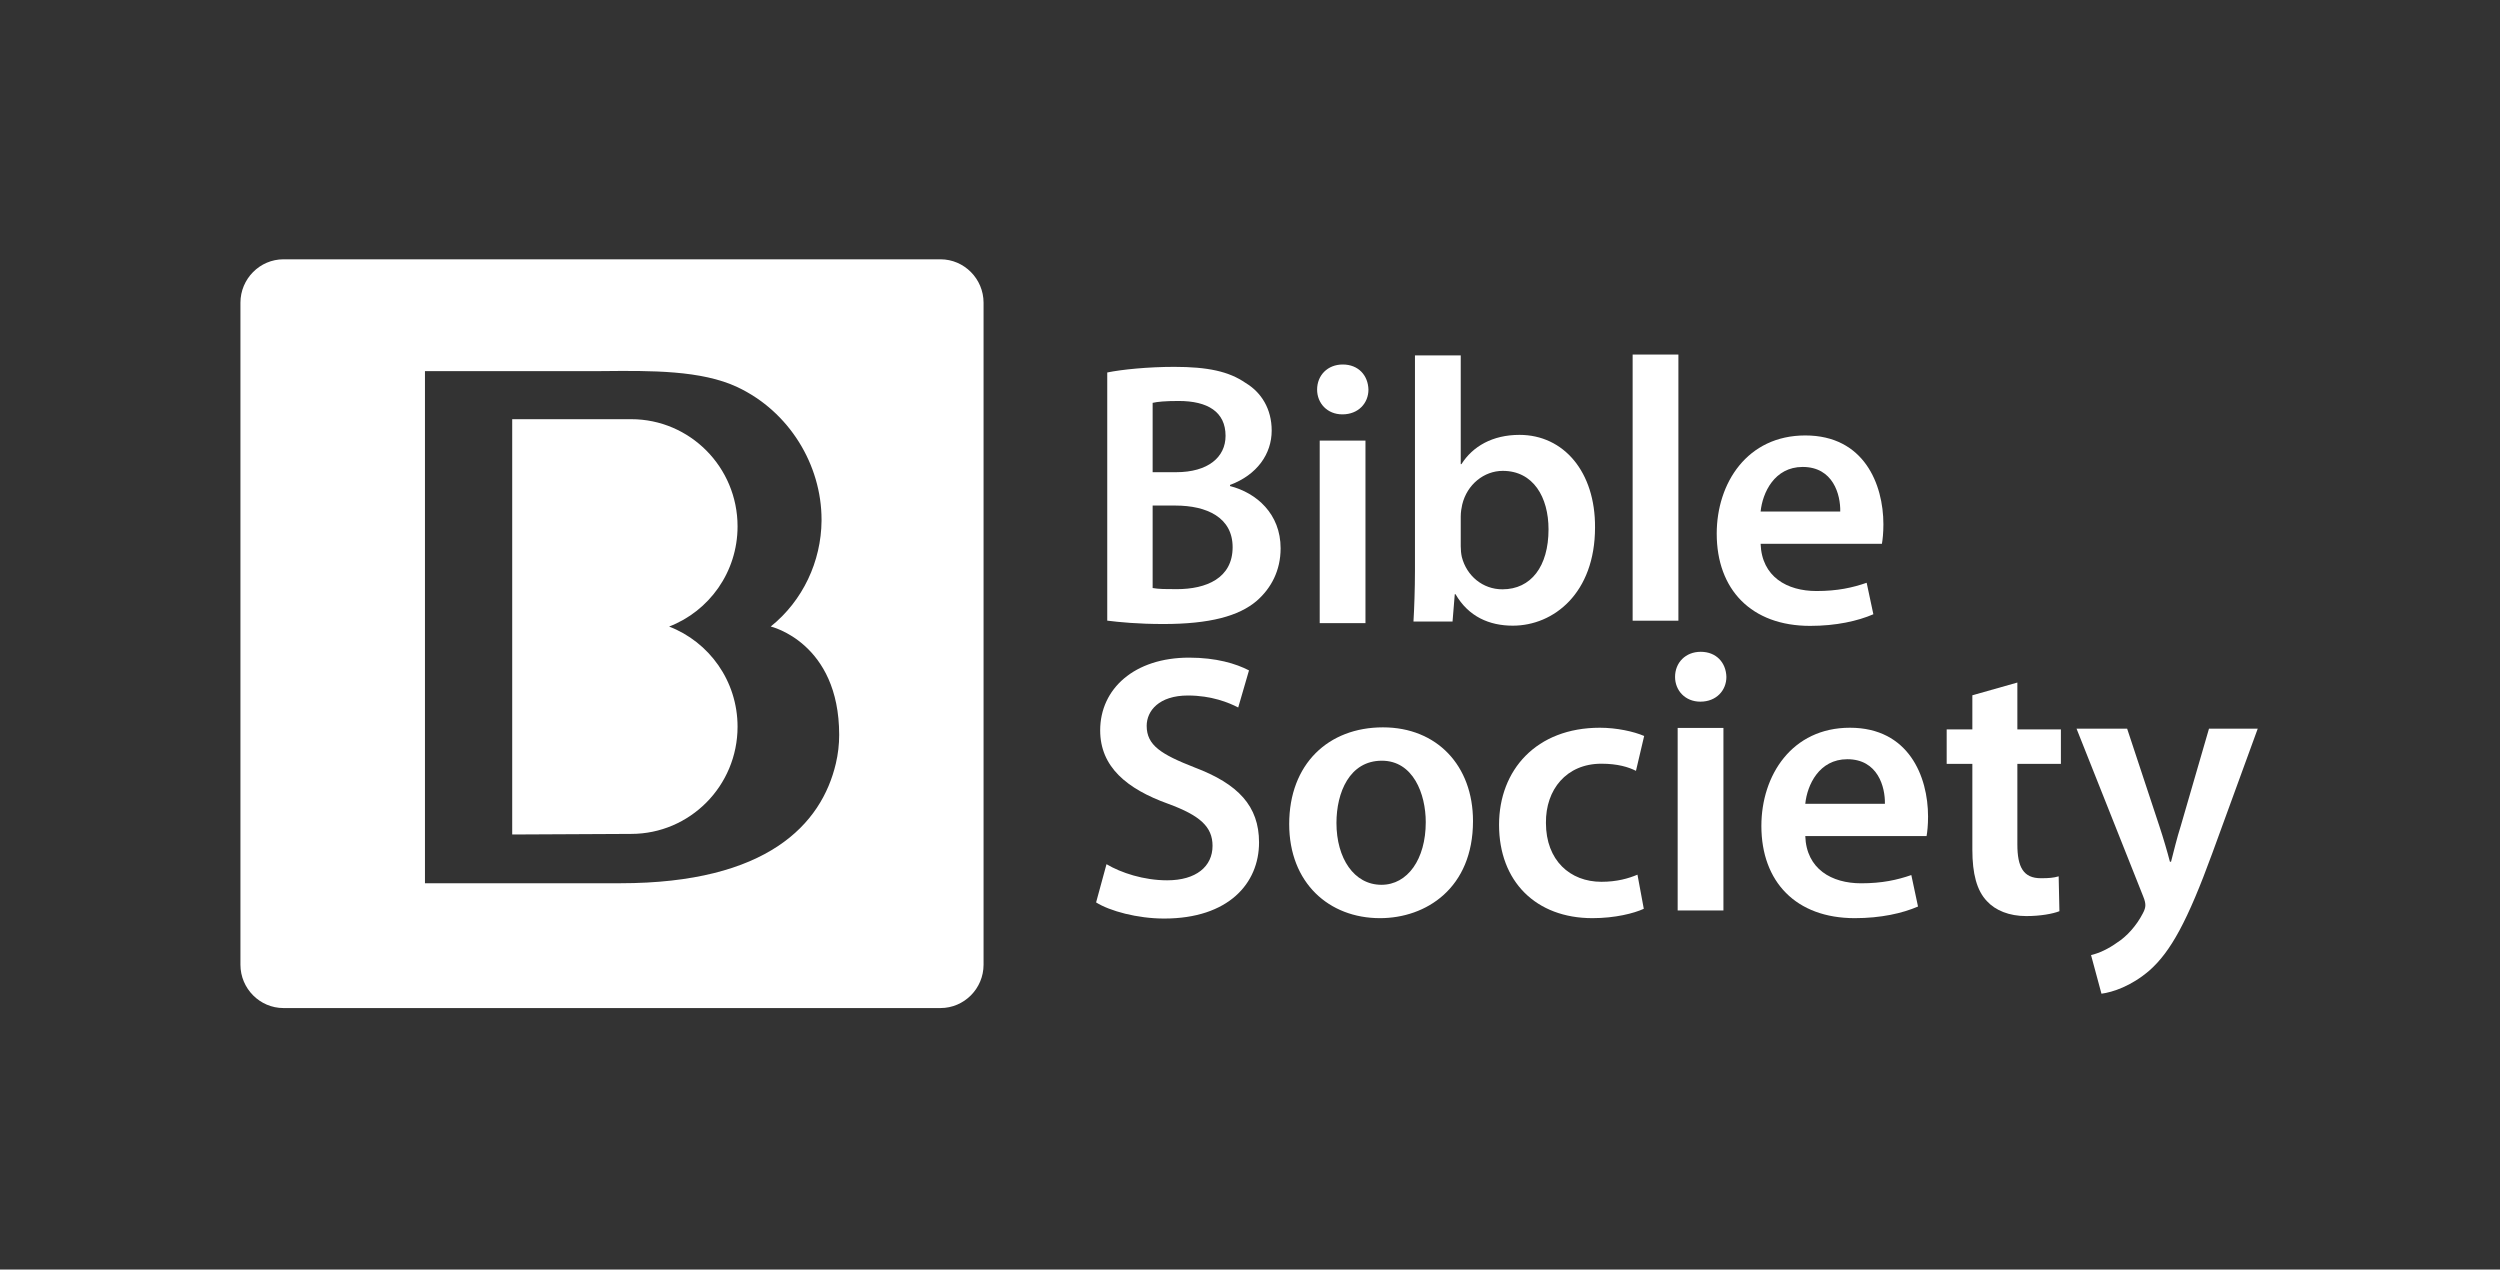 <svg width="256" height="130" viewBox="0 0 256 130" fill="none" xmlns="http://www.w3.org/2000/svg">
<rect x="0" y="0" width="256" height="130" fill="#333333" stroke="none"/>
<path fill-rule="evenodd" clip-rule="evenodd" d="M96.306 103.225C98.733 103.225 100.717 101.229 100.717 98.785V30.997C100.717 28.554 98.733 26.553 96.306 26.553H29.03C26.603 26.553 24.621 28.554 24.621 30.997V98.785C24.621 101.229 26.603 103.225 29.03 103.225H96.306ZM52.45 42.925V85.453L64.631 85.392C70.648 85.392 75.526 80.475 75.526 74.415C75.526 69.729 72.614 65.737 68.518 64.159C72.614 62.58 75.526 58.586 75.526 53.901C75.526 47.839 70.648 42.925 64.631 42.925H52.45ZM43.516 38.005H61.067C61.297 38.003 61.528 38.001 61.759 37.999C66.614 37.952 71.826 37.902 75.52 39.646C80.824 42.149 84.126 47.6 84.126 53.213V53.336C84.089 57.474 82.222 61.511 78.922 64.156C78.922 64.156 85.932 65.785 85.932 75.254C85.932 76.229 85.821 77.21 85.591 78.185C84.127 84.408 78.578 90.444 63.526 90.444H43.516V38.005Z" fill="white"/>
<path d="M118.03 60.214C118.64 60.329 119.439 60.329 120.507 60.329C123.516 60.329 126.221 59.216 126.221 56.031C126.221 52.998 123.592 51.769 120.354 51.769H118.03V60.214ZM118.03 48.353H120.43C123.707 48.353 125.497 46.817 125.497 44.63C125.497 42.173 123.668 41.06 120.697 41.06C119.325 41.06 118.525 41.136 118.03 41.252V48.353ZM113.382 38.142C114.867 37.835 117.573 37.566 120.24 37.566C123.668 37.566 125.84 38.027 127.555 39.217C129.155 40.177 130.221 41.866 130.221 44.092C130.221 46.472 128.736 48.622 125.955 49.658V49.773C128.66 50.464 131.135 52.614 131.135 56.146C131.135 58.449 130.145 60.253 128.697 61.52C126.868 63.093 123.859 63.899 119.135 63.899C116.544 63.899 114.602 63.708 113.382 63.554V38.142Z" fill="white"/>
<path d="M135.138 63.812V45.118H139.824V63.812H135.138ZM140.129 39.898C140.129 41.279 139.1 42.431 137.462 42.431C135.9 42.431 134.872 41.279 134.872 39.898C134.872 38.438 135.939 37.325 137.5 37.325C139.1 37.325 140.091 38.438 140.129 39.898Z" fill="white"/>
<path d="M149.579 55.932C149.579 56.316 149.616 56.7 149.693 57.045C150.188 58.965 151.826 60.346 153.845 60.346C156.778 60.346 158.569 58.005 158.569 54.204C158.569 50.904 157.007 48.217 153.883 48.217C151.978 48.217 150.226 49.598 149.73 51.671C149.654 52.017 149.579 52.439 149.579 52.9V55.932ZM144.892 36.394H149.579V47.525H149.654C150.797 45.721 152.816 44.531 155.597 44.531C160.131 44.531 163.37 48.332 163.331 54.013C163.331 60.73 159.103 64.069 154.912 64.069C152.511 64.069 150.378 63.149 149.045 60.845H148.969L148.74 63.647H144.739C144.816 62.38 144.892 60.308 144.892 58.389V36.394Z" fill="white"/>
<path d="M167.182 36.306H171.868V63.559H167.182V36.306Z" fill="white"/>
<path d="M188.441 52.383C188.479 50.655 187.717 47.815 184.593 47.815C181.697 47.815 180.478 50.464 180.287 52.383H188.441ZM180.287 55.684C180.402 59.062 182.993 60.521 186.003 60.521C188.174 60.521 189.698 60.175 191.146 59.676L191.832 62.9C190.232 63.591 188.022 64.09 185.355 64.09C179.335 64.09 175.792 60.367 175.792 54.648C175.792 49.465 178.916 44.59 184.86 44.59C190.879 44.59 192.86 49.581 192.86 53.688C192.86 54.571 192.784 55.261 192.708 55.684H180.287Z" fill="white"/>
<path d="M113.306 88.493C114.792 89.376 117.116 90.144 119.516 90.144C122.487 90.144 124.164 88.723 124.164 86.612C124.164 84.655 122.869 83.503 119.63 82.312C115.363 80.778 112.658 78.513 112.658 74.789C112.658 70.528 116.163 67.342 121.763 67.342C124.545 67.342 126.564 67.957 127.897 68.648L126.793 72.448C125.84 71.949 124.05 71.22 121.649 71.22C118.678 71.22 117.42 72.794 117.42 74.328C117.42 76.325 118.905 77.246 122.335 78.59C126.793 80.278 128.926 82.543 128.926 86.267C128.926 90.451 125.802 94.059 119.211 94.059C116.467 94.059 113.648 93.292 112.24 92.408L113.306 88.493Z" fill="white"/>
<path d="M136.853 84.269C136.853 87.877 138.643 90.603 141.463 90.603C144.129 90.603 145.997 87.992 145.997 84.192C145.997 81.275 144.701 77.897 141.501 77.897C138.186 77.897 136.853 81.16 136.853 84.269ZM150.835 84.077C150.835 90.948 146.034 94.019 141.311 94.019C136.09 94.019 132.014 90.411 132.014 84.384C132.014 78.243 136.015 74.481 141.615 74.481C147.139 74.481 150.835 78.396 150.835 84.077Z" fill="white"/>
<path d="M168.324 93.06C167.333 93.521 165.39 94.019 163.066 94.019C157.276 94.019 153.503 90.257 153.503 84.462C153.503 78.856 157.313 74.52 163.829 74.52C165.543 74.52 167.295 74.904 168.362 75.364L167.523 78.934C166.761 78.55 165.657 78.204 163.981 78.204C160.4 78.204 158.266 80.853 158.304 84.269C158.304 88.108 160.781 90.296 163.981 90.296C165.581 90.296 166.761 89.951 167.677 89.566L168.324 93.06Z" fill="white"/>
<path d="M171.793 93.231V74.537H176.479V93.231H171.793ZM176.783 69.316C176.783 70.698 175.755 71.85 174.116 71.85C172.554 71.85 171.526 70.698 171.526 69.316C171.526 67.857 172.593 66.745 174.155 66.745C175.755 66.745 176.745 67.857 176.783 69.316Z" fill="white"/>
<path d="M193.014 82.311C193.052 80.584 192.29 77.744 189.166 77.744C186.27 77.744 185.051 80.392 184.861 82.311H193.014ZM184.861 85.613C184.975 88.991 187.566 90.45 190.575 90.45C192.747 90.45 194.271 90.104 195.719 89.605L196.405 92.829C194.804 93.521 192.595 94.019 189.928 94.019C183.909 94.019 180.365 90.296 180.365 84.577C180.365 79.394 183.489 74.52 189.433 74.52C195.452 74.52 197.433 79.509 197.433 83.617C197.433 84.5 197.357 85.191 197.281 85.613H184.861Z" fill="white"/>
<path d="M206.578 69.892V74.691H211.036V78.222H206.578V86.475C206.578 88.777 207.188 89.93 208.979 89.93C209.817 89.93 210.274 89.891 210.807 89.737L210.884 93.307C210.198 93.576 208.941 93.806 207.493 93.806C205.74 93.806 204.331 93.23 203.455 92.271C202.426 91.196 201.969 89.469 201.969 87.012V78.222H199.34V74.691H201.969V71.197L206.578 69.892Z" fill="white"/>
<path d="M217.819 74.617L221.133 84.635C221.514 85.787 221.933 87.207 222.2 88.244H222.314C222.581 87.207 222.924 85.787 223.304 84.597L226.2 74.617H231.191L226.543 87.361C223.991 94.347 222.276 97.456 220.104 99.376C218.238 100.988 216.332 101.602 215.19 101.756L214.123 97.802C214.923 97.61 215.876 97.188 216.828 96.496C217.742 95.921 218.771 94.808 219.419 93.541C219.609 93.196 219.685 92.927 219.685 92.696C219.685 92.504 219.648 92.236 219.457 91.776L212.638 74.617H217.819Z" fill="white"/>
</svg>
